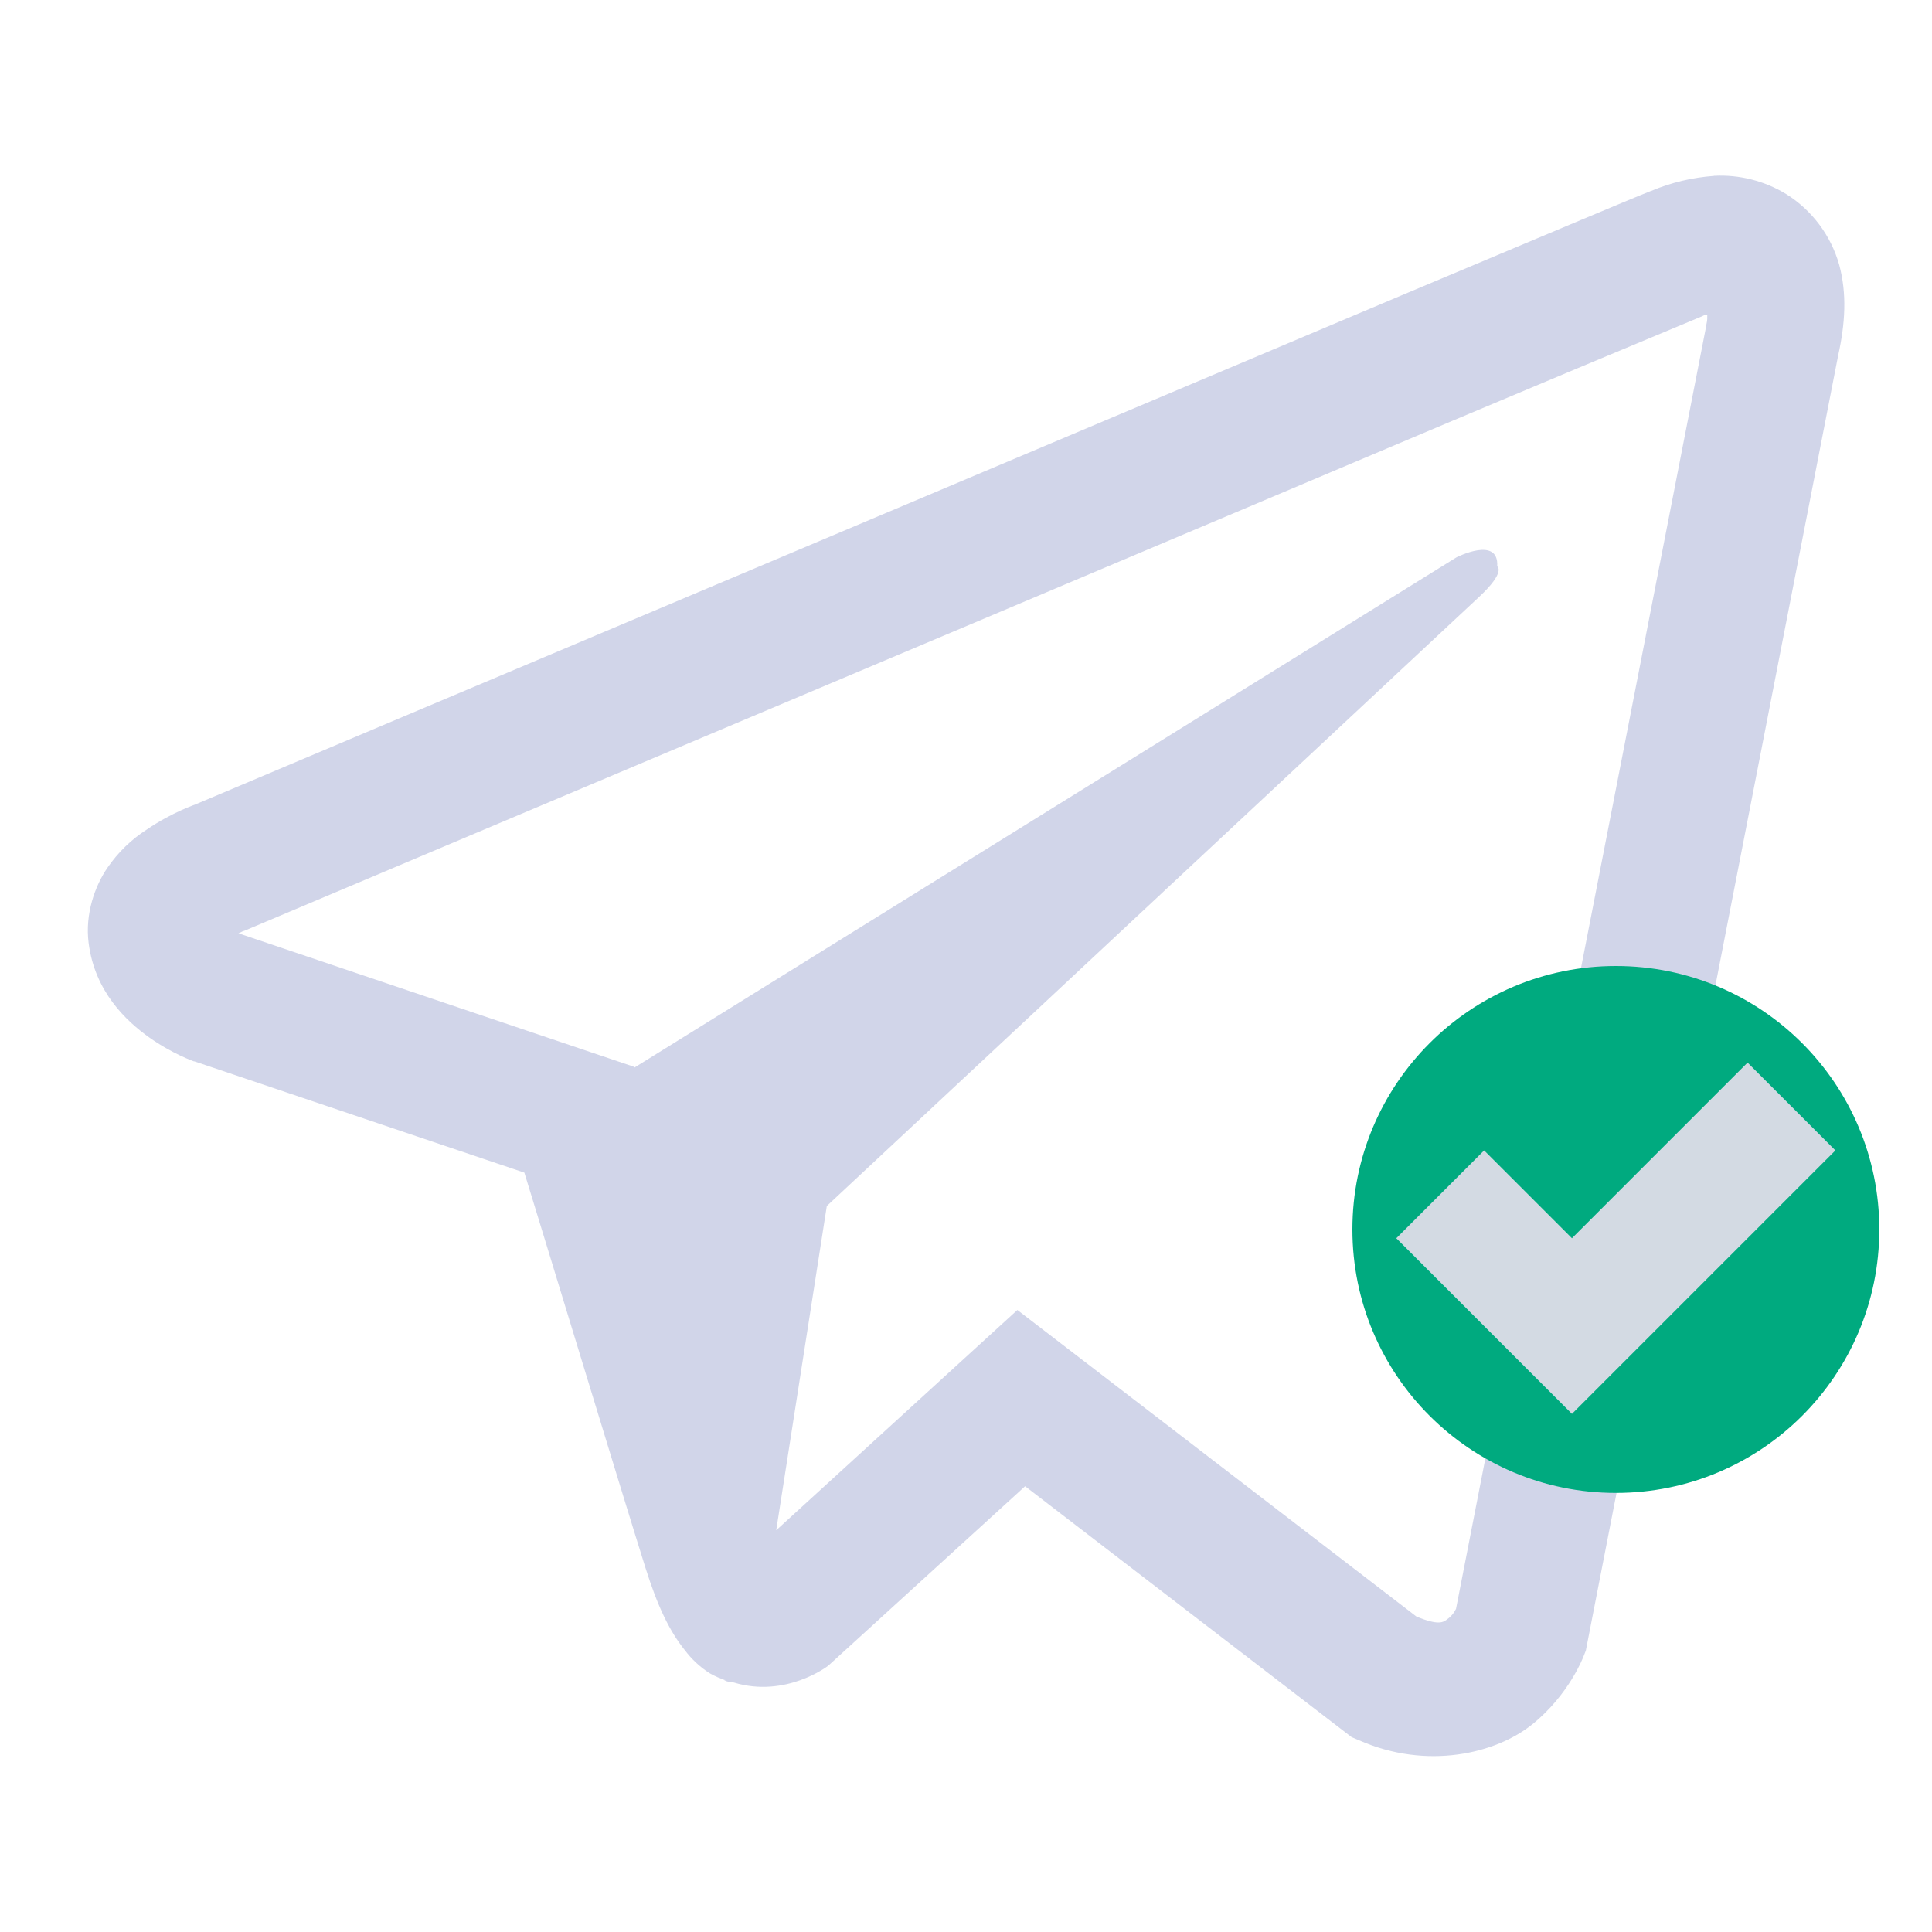 <?xml version="1.0" encoding="UTF-8" standalone="no"?>
<svg
   width="22"
   height="22"
   version="1.1"
   id="svg12"
   sodipodi:docname="telegram.svg"
   inkscape:version="1.3.2 (091e20ef0f, 2023-11-25)"
   xmlns:inkscape="http://www.inkscape.org/namespaces/inkscape"
   xmlns:sodipodi="http://sodipodi.sourceforge.net/DTD/sodipodi-0.dtd"
   xmlns="http://www.w3.org/2000/svg"
   xmlns:svg="http://www.w3.org/2000/svg"
   xmlns:rdf="http://www.w3.org/1999/02/22-rdf-syntax-ns#"
   xmlns:cc="http://creativecommons.org/ns#"
   xmlns:dc="http://purl.org/dc/elements/1.1/">
  <defs
     id="defs16" />
  <sodipodi:namedview
     pagecolor="#ffffff"
     bordercolor="#000000"
     borderopacity="1"
     objecttolerance="10"
     gridtolerance="10"
     guidetolerance="10"
     inkscape:pageopacity="0"
     inkscape:pageshadow="2"
     inkscape:window-width="1920"
     inkscape:window-height="994"
     id="namedview14"
     showgrid="false"
     inkscape:zoom="9.9124993"
     inkscape:cx="-11.197983"
     inkscape:cy="17.503154"
     inkscape:window-x="0"
     inkscape:window-y="0"
     inkscape:window-maximized="1"
     inkscape:current-layer="svg12"
     inkscape:document-rotation="0"
     inkscape:pagecheckerboard="false"
     inkscape:lockguides="true"
     inkscape:showpageshadow="2"
     inkscape:deskcolor="#999999">
    <inkscape:grid
       type="xygrid"
       id="grid833"
       originx="-32"
       originy="-10"
       spacingy="1"
       spacingx="1"
       units="px"
       visible="false" />
  </sodipodi:namedview>
  <g
     id="telegram-panel"
     transform="translate(-44)">
    <rect
       style="opacity:0.001"
       width="22"
       height="22"
       x="0"
       y="0"
       id="rect2-1" />
    <path
       class="ColorScheme-Text"
       d="m 19.518,2.003 c -0.246,0.018 -0.489,0.075 -0.718,0.172 h -0.002 c -0.22,0.086 -1.262,0.526 -2.847,1.192 l -5.68,2.397 c -4.075,1.718 -8.081,3.412 -8.081,3.412 l 0.048,-0.019 c 0,0 -0.276,0.091 -0.565,0.289 -0.178,0.114 -0.331,0.263 -0.45,0.437 -0.143,0.208 -0.256,0.527 -0.214,0.855 0.07,0.557 0.43,0.89 0.688,1.075 0.263,0.187 0.511,0.274 0.511,0.274 h 0.006 l 3.757,1.267 c 0.168,0.542 1.145,3.759 1.379,4.5 0.139,0.442 0.274,0.719 0.443,0.931 0.081,0.108 0.176,0.198 0.291,0.271 0.06,0.034 0.122,0.061 0.189,0.081 l -0.037,-0.01 c 0.011,0.004 0.02,0.012 0.029,0.016 0.031,0.01 0.051,0.011 0.091,0.017 0.594,0.18 1.072,-0.189 1.072,-0.189 l 0.026,-0.023 2.219,-2.023 3.718,2.857 0.085,0.036 c 0.774,0.341 1.559,0.152 1.974,-0.183 0.418,-0.337 0.58,-0.768 0.58,-0.768 l 0.028,-0.07 2.873,-14.746 c 0.081,-0.364 0.102,-0.705 0.012,-1.036 -0.092,-0.335 -0.307,-0.623 -0.601,-0.807 -0.246,-0.15 -0.533,-0.223 -0.821,-0.208 z m -0.077,1.579 c -0.002,0.049 0.006,0.044 -0.015,0.137 v 0.008 L 16.58,18.319 c -0.012,0.021 -0.032,0.066 -0.09,0.111 -0.06,0.048 -0.107,0.078 -0.358,-0.021 l -4.548,-3.493 -2.746,2.509 0.576,-3.692 7.43,-6.939 c 0.306,-0.286 0.204,-0.346 0.204,-0.346 0.021,-0.349 -0.463,-0.103 -0.463,-0.103 l -9.369,5.815 -0.002,-0.015 -4.49,-1.515 v -0.002 l -0.011,-0.002 c 0.007,-0.002 0.015,-0.005 0.022,-0.008 l 0.025,-0.013 0.024,-0.008 c 0,0 4.009,-1.693 8.085,-3.412 2.04,-0.862 4.096,-1.728 5.678,-2.398 0.938,-0.395 1.876,-0.788 2.816,-1.179 0.063,-0.025 0.032,-0.025 0.077,-0.025 z"
       id="path22-2-6"
       style="color:#d5c289;isolation:isolate;fill:#d1d5e9;fill-opacity:1;stroke-width:1.382" />
  </g>
  <g
     id="telegram-mute-panel">
    <rect
       style="opacity:0.001"
       width="22"
       height="22"
       x="-22"
       y="0"
       id="rect2-8" />
    <path
       class="ColorScheme-Text"
       d="m -2.482,2.003 c -0.246,0.018 -0.489,0.075 -0.718,0.172 h -0.002 c -0.22,0.086 -1.262,0.526 -2.847,1.192 l -5.68,2.397 c -4.075,1.718 -8.081,3.412 -8.081,3.412 l 0.048,-0.019 c 0,0 -0.276,0.091 -0.565,0.289 -0.178,0.114 -0.331,0.263 -0.45,0.437 -0.143,0.208 -0.256,0.527 -0.214,0.855 0.07,0.557 0.43,0.89 0.688,1.075 0.263,0.187 0.511,0.274 0.511,0.274 h 0.006 l 3.757,1.267 c 0.168,0.542 1.145,3.759 1.379,4.5 0.139,0.442 0.274,0.719 0.443,0.931 0.081,0.108 0.176,0.198 0.291,0.271 0.06,0.034 0.122,0.061 0.189,0.081 l -0.037,-0.01 c 0.011,0.004 0.02,0.012 0.029,0.016 0.031,0.01 0.051,0.011 0.091,0.017 0.594,0.18 1.072,-0.189 1.072,-0.189 l 0.026,-0.023 2.219,-2.023 3.718,2.857 0.085,0.036 c 0.774,0.341 1.559,0.152 1.974,-0.183 0.418,-0.337 0.58,-0.768 0.58,-0.768 l 0.028,-0.07 2.873,-14.746 c 0.081,-0.364 0.102,-0.705 0.012,-1.036 -0.092,-0.335 -0.307,-0.623 -0.601,-0.807 -0.246,-0.15 -0.533,-0.223 -0.821,-0.208 z m -0.077,1.579 c -0.002,0.049 0.006,0.044 -0.015,0.137 v 0.008 L -5.42,18.319 c -0.012,0.021 -0.032,0.066 -0.09,0.111 -0.06,0.048 -0.107,0.078 -0.358,-0.021 l -4.548,-3.493 -2.746,2.509 0.576,-3.692 7.43,-6.939 c 0.306,-0.286 0.204,-0.346 0.204,-0.346 0.021,-0.349 -0.463,-0.103 -0.463,-0.103 l -9.369,5.815 -0.002,-0.015 -4.49,-1.515 v -0.002 l -0.011,-0.002 c 0.007,-0.002 0.015,-0.005 0.022,-0.008 l 0.025,-0.013 0.024,-0.008 c 0,0 4.009,-1.693 8.085,-3.412 2.04,-0.862 4.096,-1.728 5.678,-2.398 0.938,-0.395 1.876,-0.788 2.816,-1.179 0.063,-0.025 0.032,-0.025 0.077,-0.025 z"
       id="path22-2"
       style="color:#d5c289;isolation:isolate;fill:#d1d5e9;fill-opacity:1;stroke-width:1.382" />
    <path
       d="M -0.6,14 C -0.6,15.658 -1.942,17 -3.6,17 -5.256,17 -6.6,15.658 -6.6,14 -6.6,12.344 -5.256,11 -3.6,11 c 1.658,0 3,1.344 3,3 z"
       id="path72-3"
       style="color:#e5e9ef;fill:#d1d5e9;fill-opacity:1;stroke-width:0.036"
       class="ColorScheme-Text" />
    <path
       d="m -2.85,14 c 0,0.414 -0.336,0.75 -0.75,0.75 -0.414,10e-7 -0.75,-0.336 -0.75,-0.75 0,-0.414 0.336,-0.75 0.75,-0.75 0.414,0 0.75,0.336 0.75,0.75 z"
       id="path72-3-2"
       style="color:#e5e9ef;fill:#000000;fill-opacity:1;stroke-width:0.009"
       class="ColorScheme-Text" />
    <path
       d="m -4.9,14 c 0,0.414 -0.336,0.75 -0.75,0.75 -0.414,10e-7 -0.75,-0.336 -0.75,-0.75 0,-0.414 0.336,-0.75 0.75,-0.75 0.414,0 0.75,0.336 0.75,0.75 z"
       id="path72-3-2-4"
       style="color:#e5e9ef;fill:#000000;fill-opacity:1;stroke-width:0.009"
       class="ColorScheme-Text" />
    <path
       d="m -0.8,14 c 0,0.414 -0.336,0.75 -0.75,0.75 -0.414,10e-7 -0.75,-0.336 -0.75,-0.75 0,-0.414 0.336,-0.75 0.75,-0.75 0.414,0 0.75,0.336 0.75,0.75 z"
       id="path72-3-2-2"
       style="color:#e5e9ef;fill:#000000;fill-opacity:1;stroke-width:0.009"
       class="ColorScheme-Text" />
  </g>
  <g
     id="telegram-attention-panel">
    <rect
       style="opacity:0.001"
       width="22"
       height="22"
       x="0"
       y="0"
       id="rect2" />
    <path
       class="ColorScheme-Text"
       d="m 19.518,2.003 c -0.246,0.018 -0.489,0.075 -0.718,0.172 h -0.002 c -0.22,0.086 -1.262,0.526 -2.847,1.192 L 10.272,5.764 C 6.197,7.482 2.19,9.175 2.19,9.175 l 0.048,-0.019 c 0,0 -0.276,0.091 -0.565,0.289 -0.178,0.114 -0.331,0.263 -0.45,0.437 -0.143,0.208 -0.256,0.527 -0.214,0.855 0.07,0.557 0.43,0.89 0.688,1.075 0.263,0.187 0.511,0.274 0.511,0.274 h 0.006 l 3.757,1.267 c 0.168,0.542 1.145,3.759 1.379,4.5 0.139,0.442 0.274,0.719 0.443,0.931 0.081,0.108 0.176,0.198 0.291,0.271 0.06,0.034 0.122,0.061 0.189,0.081 l -0.037,-0.01 c 0.011,0.004 0.02,0.012 0.029,0.016 0.031,0.01 0.051,0.011 0.091,0.017 0.594,0.18 1.072,-0.189 1.072,-0.189 l 0.026,-0.023 2.219,-2.023 3.718,2.857 0.085,0.036 c 0.774,0.341 1.559,0.152 1.974,-0.183 0.418,-0.337 0.58,-0.768 0.58,-0.768 l 0.028,-0.07 2.873,-14.746 c 0.081,-0.364 0.102,-0.705 0.012,-1.036 C 20.849,2.682 20.634,2.394 20.34,2.21 20.094,2.06 19.808,1.987 19.519,2.002 Z m -0.077,1.579 c -0.002,0.049 0.006,0.044 -0.015,0.137 v 0.008 l -2.846,14.593 c -0.012,0.021 -0.032,0.066 -0.09,0.111 -0.06,0.048 -0.107,0.078 -0.358,-0.021 L 11.585,14.917 8.839,17.425 9.415,13.733 16.845,6.795 C 17.151,6.509 17.049,6.449 17.049,6.449 17.07,6.099 16.586,6.346 16.586,6.346 l -9.369,5.815 -0.002,-0.015 -4.49,-1.515 v -0.002 l -0.011,-0.002 c 0.007,-0.002 0.015,-0.005 0.022,-0.008 l 0.025,-0.013 0.024,-0.008 c 0,0 4.009,-1.693 8.085,-3.412 2.04,-0.862 4.096,-1.728 5.678,-2.398 0.938,-0.395 1.876,-0.788 2.816,-1.179 0.063,-0.025 0.032,-0.025 0.077,-0.025 z"
       id="path22"
       style="color:#d5c289;isolation:isolate;fill:#d1d5e9;fill-opacity:1;stroke-width:1.382" />
    <path
       d="M 21.4,14 C 21.4,15.658 20.058,17 18.4,17 16.744,17 15.4,15.658 15.4,14 15.4,12.344 16.744,11 18.4,11 c 1.658,0 3,1.344 3,3 z"
       id="path72-3-6"
       style="color:#e5e9ef;fill:#00aa7f;fill-opacity:1;stroke-width:0.036"
       class="ColorScheme-Text" />
    <path
       id="path4166"
       d="m 19.9,12.1 1,1 -3,3 -2,-2 1,-1 1,1 z"
       class="ColorScheme-Background"
       fill="currentColor"
       fill-rule="evenodd"
       stroke="none"
       stroke-width="1"
       stroke-linecap="butt"
       stroke-linejoin="miter"
       stroke-opacity="1"
       style="color:#eff0f1;fill:#d3dae3;fill-opacity:1" />
  </g>
</svg>
